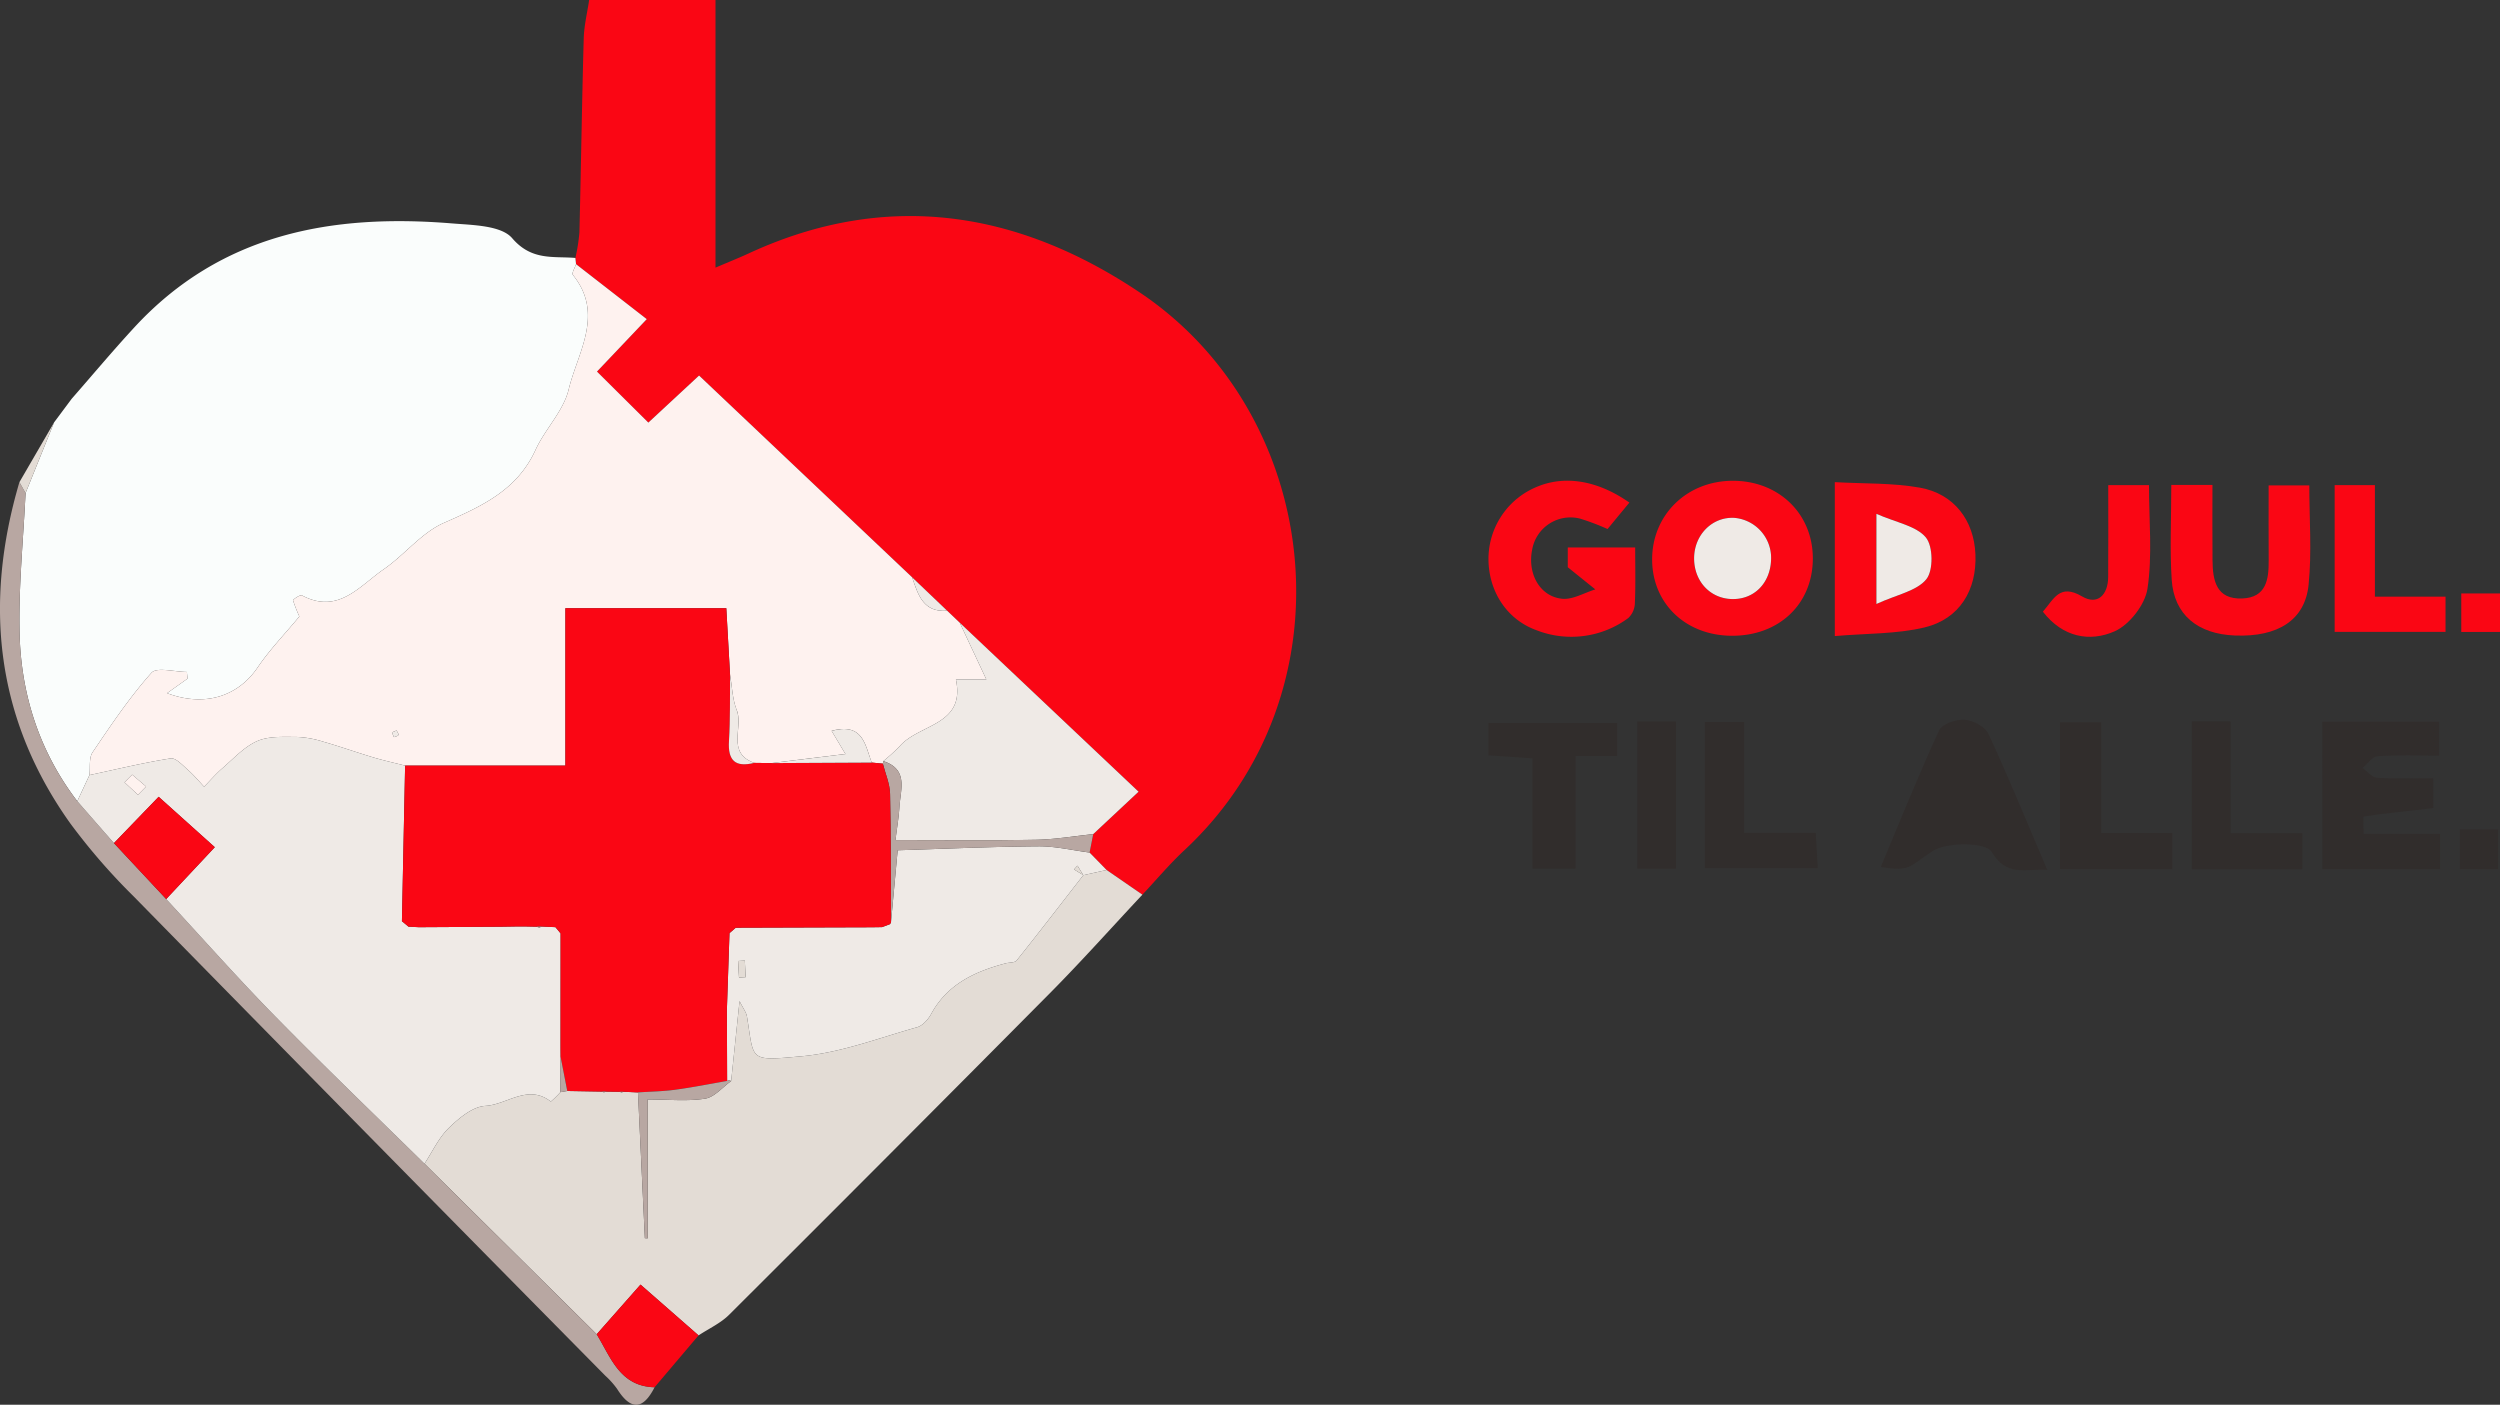 <svg id="Layer_1" data-name="Layer 1" xmlns="http://www.w3.org/2000/svg" viewBox="0 0 658.174 369.832"><rect x="0" y="0" width="658.174" height="369.832" fill="#333333" stroke="none"/><defs><style>.cls-1{fill:#fa0614;}.cls-2{fill:#fafdfc;}.cls-3{fill:#e3dcd5;}.cls-4{fill:#b8a7a2;}.cls-5{fill:#312d2c;}.cls-6{fill:#fef2ef;}.cls-7{fill:#efeae6;}</style></defs><title>julehjælpen</title><path class="cls-1" d="M683.01,385.408c3.694-3.931,7.177-8.09,11.114-11.76,44.718-41.679,36.459-114.392-11.732-146.729-32.114-21.549-66.69-27.158-103.081-10.311-2.509,1.162-5.084,2.182-8.687,3.72V149.871H537.357c-.476,3.252-1.33,6.685-1.427,10.14-.475,17.016-.714,34.039-1.136,51.058a49.227,49.227,0,0,1-1.058,6.711c.052.542.111,1.087.169,1.632,6.108,4.749,12.216,9.498,18.624,14.48-5.115,5.387-9.098,9.583-13.108,13.806,4.586,4.554,8.913,8.852,13.522,13.429,4.393-4.075,8.677-8.051,13.353-12.389,18.876,17.876,37.486,35.499,56.095,53.121q4.61,4.397,9.22,8.794,1.658,1.58,3.315,3.161c15.585,14.727,31.17,29.454,47.083,44.49-4.46,4.172-8.201,7.67-11.941,11.168q-.482,2.425-.964,4.851,2.239,2.291,4.477,4.582Q678.296,382.156,683.01,385.408Z" transform="translate(-382.252 -149.871)"/><path class="cls-2" d="M533.906,219.411c-.058-.545-.117-1.089-.169-1.632-5.864-.491-11.514.776-16.64-5.197-2.9-3.379-10.36-3.445-15.856-3.895-31.63-2.585-60.84,2.694-83.588,27.34-5.662,6.134-11.024,12.545-16.524,18.828q-2.308,3.096-4.617,6.193l-.015.024q-3.756,9.307-7.513,18.614c-.582,12.284-1.86,24.585-1.575,36.849.376,16.176,5.219,31.2,15.192,44.267q1.603-3.444,3.205-6.878c.238-2.027-.189-4.504.826-6.006,4.861-7.195,9.738-14.459,15.489-20.914,1.416-1.589,6.132-.237,9.331-.237l.179,1.761c-1.7,1.209-3.399,2.417-5.389,3.832,9.903,3.743,18.693.834,23.845-6.781,3.136-4.635,7.09-8.716,10.978-13.411a39.406,39.406,0,0,1-1.663-4.236c-.064-.206,1.879-1.561,2.324-1.323,9.553,5.111,15.155-2.459,21.524-6.848,5.514-3.8,9.952-9.632,15.887-12.244,9.926-4.37,19.221-8.552,24.083-19.167,2.525-5.513,7.366-10.26,8.741-15.939,2.366-9.769,9.472-19.818,1.107-30.172C532.719,221.805,533.6,220.376,533.906,219.411Z" transform="translate(-382.252 -149.871)"/><path class="cls-3" d="M683.01,385.408q-4.714-3.252-9.428-6.503-3.065.688-6.13,1.376l.014-.013c-5.831,7.506-11.627,15.04-17.559,22.466-.499.625-1.921.494-2.903.755-8.078,2.148-15.314,5.468-19.591,13.307-.79,1.447-2.244,3.102-3.713,3.515-10.038,2.823-20.038,6.685-30.289,7.632-14.242,1.315-12.559,1.284-14.506-10.444-.187-1.126-1.008-2.148-1.958-4.077-.812,7.757-1.509,14.412-2.207,21.066-2.273,1.613-4.384,4.23-6.85,4.623-4.677.745-9.557.216-15.129.216v36.561l-.738-.042q-.908-19.186-1.815-38.372-1.886-.087-3.771-.173l-.539.178-.542-.168q-1.73-.024-3.46-.047l-.646.18-.644-.189-9.006-.159q-.906.153-1.812.307a24.529,24.529,0,0,1-2.522,2.48c-6.029-4.71-11.534.826-17.232,1.14-3.342.184-6.948,3.217-9.618,5.811-2.668,2.591-4.316,6.231-6.411,9.412q22.67,22.446,45.341,44.893c3.884-4.402,7.767-8.804,11.535-13.075,5.817,5.093,10.548,9.236,15.28,13.378,2.706-1.795,5.804-3.198,8.059-5.446q42.442-42.3,84.636-84.849C667.128,402.786,674.97,393.998,683.01,385.408Z" transform="translate(-382.252 -149.871)"/><path class="cls-4" d="M539.343,501.135q-22.671-22.446-45.341-44.893c-13.118-12.912-26.413-25.65-39.298-38.79-9.836-10.03-19.152-20.57-28.7-30.882q-6.878-7.364-13.756-14.728-4.824-5.517-9.647-11.034c-9.972-13.072-14.816-28.095-15.192-44.272-.285-12.264.993-24.565,1.574-36.849q-.812-1.437-1.621-2.874c-9.441,32.011-6.258,62.238,13.382,89.814a163.262,163.262,0,0,0,16.669,19.212q61.997,63.228,124.218,126.235a21.809,21.809,0,0,1,3.085,3.453c3.602,5.723,6.834,5.548,9.867-.431C545.446,514.871,543.076,507.258,539.343,501.135Z" transform="translate(-382.252 -149.871)"/><path class="cls-5" d="M1004.522,369.411H1024.657v9.298h-31.014V339.848h30.763v8.963c-5.54,0-10.91-.216-16.241.148-1.371.094-2.618,2.012-3.922,3.092,1.259.9,2.474,2.493,3.785,2.578,4.831.312,9.693.124,14.814.124v7.881c-5.993.66-12.163,1.297-18.294,2.199C1004.34,364.863,1004.522,367.552,1004.522,369.411Z" transform="translate(-382.252 -149.871)"/><path class="cls-1" d="M888.942,315.048c9.214-2.217,13.779-9.852,13.379-19.262-.378-8.907-5.607-15.919-14.626-17.529-7.192-1.284-14.662-1.012-22.395-1.453v40.524C873.71,316.599,881.567,316.823,888.942,315.048Zm-12.689-29.899c5.276,2.324,10.473,3.161,13.02,6.211,1.925,2.304,2.006,8.691.129,11.003-2.519,3.101-7.719,4.026-13.149,6.518Z" transform="translate(-382.252 -149.871)"/><path class="cls-1" d="M811.22,282.186c-2.061,2.495-3.824,4.63-5.753,6.965a61.131,61.131,0,0,0-7.244-2.746,10.245,10.245,0,0,0-12.618,8.282c-1.227,6.261,2.049,12.22,7.901,12.82,2.802.287,5.825-1.575,8.748-2.463-2.054-1.653-4.108-3.305-7.253-5.837v-5.211H812.747c0,4.975.126,9.823-.081,14.658a5.617,5.617,0,0,1-1.741,3.932,25.211,25.211,0,0,1-24.22,3.179c-7.861-2.863-12.532-10.297-12.583-18.653a20.54,20.54,0,0,1,13.035-19.193C794.349,274.996,802.888,276.343,811.22,282.186Z" transform="translate(-382.252 -149.871)"/><path class="cls-1" d="M859.516,296.954c.039-11.854-9.03-20.605-21.253-20.507-12.056.097-21.149,9.112-21.052,20.871.096,11.515,8.88,19.872,20.949,19.93C850.629,317.308,859.477,308.899,859.516,296.954Zm-31.256.016c-.047-6.256,4.771-11.12,10.653-10.755a10.584,10.584,0,0,1,9.607,11.092c-.245,6.153-4.497,10.407-10.274,10.278C832.523,307.457,828.305,302.973,828.26,296.969Z" transform="translate(-382.252 -149.871)"/><path class="cls-1" d="M953.886,277.537h10.839c0,6.709-.053,13.315.017,19.919.056,5.285,1.002,10.249,7.826,9.974,6.303-.254,6.994-4.958,6.956-9.973-.049-6.415-.012-12.83-.012-19.795h10.71c0,8.824.68,17.553-.183,26.126-.945,9.392-8.128,13.822-19.359,13.395-9.861-.374-16.084-5.481-16.687-14.691C953.473,294.539,953.886,286.526,953.886,277.537Z" transform="translate(-382.252 -149.871)"/><path class="cls-5" d="M921.223,378.854c-5.995-.274-10.676,1.922-14.649-4.758-1.472-2.476-11.736-2.628-15.584-.132-6.351,4.122-5.528,5.391-13.603,4.178,5.096-12.129,9.941-24.205,15.383-36.005.78-1.691,4.497-2.932,6.749-2.782,2.206.147,5.358,1.833,6.228,3.71C911.034,354.462,915.786,366.107,921.223,378.854Z" transform="translate(-382.252 -149.871)"/><path class="cls-5" d="M807.996,340.194v8.701H797.051v29.653h-11.353V349.535l-11.57-.803v-8.537Z" transform="translate(-382.252 -149.871)"/><path class="cls-5" d="M959.289,339.786h10.229v29.428h18.883v9.517H959.289Z" transform="translate(-382.252 -149.871)"/><path class="cls-5" d="M954.178,378.689h-29.567v-38.661h10.832V369.187h18.735Z" transform="translate(-382.252 -149.871)"/><path class="cls-1" d="M996.895,316.23V277.597h10.596v29.359h18.595v9.273Z" transform="translate(-382.252 -149.871)"/><path class="cls-1" d="M937.287,277.594h10.732c0,9.431.924,18.519-.401,27.266-.637,4.203-4.755,9.503-8.655,11.22-6.495,2.86-13.614,1.637-18.885-5.173,2.903-3.29,4.381-7.515,10.345-4.003,4.045,2.382,6.812-.419,6.848-5.091C937.331,294.092,937.287,286.37,937.287,277.594Z" transform="translate(-382.252 -149.871)"/><path class="cls-5" d="M841.446,339.947V369.144h18.842c.187,3.287.341,5.983.528,9.273H831.075v-38.47Z" transform="translate(-382.252 -149.871)"/><path class="cls-1" d="M539.343,501.135c3.734,6.123,6.103,13.735,15.24,13.96q5.788-6.831,11.575-13.659c-4.731-4.141-9.462-8.283-15.28-13.376C547.11,492.331,543.226,496.733,539.343,501.135Z" transform="translate(-382.252 -149.871)"/><path class="cls-5" d="M813.293,339.813h10.194v38.745h-10.194Z" transform="translate(-382.252 -149.871)"/><path class="cls-1" d="M1030.228,306.108h10.197v10.134h-10.197Z" transform="translate(-382.252 -149.871)"/><path class="cls-5" d="M1029.831,368.213h10.089v10.493h-10.089Z" transform="translate(-382.252 -149.871)"/><path class="cls-3" d="M387.362,276.812q.81,1.437,1.621,2.874,3.758-9.307,7.514-18.615Q391.93,268.942,387.362,276.812Z" transform="translate(-382.252 -149.871)"/><path class="cls-3" d="M396.512,261.048q2.308-3.096,4.617-6.193Q398.821,257.951,396.512,261.048Z" transform="translate(-382.252 -149.871)"/><path class="cls-6" d="M533.906,219.411c-.307.966-1.188,2.395-.837,2.829,8.364,10.354,1.259,20.403-1.107,30.172-1.375,5.679-6.216,10.426-8.741,15.939-4.862,10.615-14.157,14.797-24.083,19.167-5.935,2.613-10.373,8.445-15.887,12.244-6.369,4.388-11.971,11.959-21.524,6.848-.445-.238-2.388,1.117-2.324,1.323a39.406,39.406,0,0,0,1.663,4.236c-3.889,4.695-7.842,8.776-10.978,13.411-5.152,7.615-13.942,10.524-23.845,6.781,1.99-1.415,3.689-2.623,5.389-3.832l-.179-1.761c-3.199,0-7.915-1.352-9.331.237-5.752,6.455-10.629,13.719-15.489,20.914-1.015,1.502-.588,3.979-.826,6.007,7.113-1.524,14.194-3.258,21.37-4.387,1.358-.214,3.2,1.853,4.625,3.091,1.514,1.315,2.798,2.896,4.182,4.36,1.617-1.647,3.133-3.413,4.875-4.916,2.925-2.523,5.682-5.582,9.096-7.095,3.004-1.332,6.809-1.095,10.26-1.099a26.231,26.231,0,0,1,7.079,1.238c4.446,1.268,8.808,2.829,13.239,4.156,2.759.826,5.58,1.447,8.373,2.159,13.755,0,27.511,0,42.194,0V309.996h42.368c.359,6.354.675,11.963.992,17.571.548,3.096.615,6.384,1.753,9.246,1.814,4.561-2.784,11.262,4.604,13.903q2.252.027,4.504.053l19.505-2.391c-1.287-2.156-2.34-3.921-3.64-6.1,8.335-2.245,8.821,3.803,10.569,8.354l2.926.284.129-.671a48.557,48.557,0,0,0,4.31-3.929c5.161-5.929,17.375-5.438,14.795-17.561h8.014q-3.51-7.493-7.001-14.944-1.658-1.58-3.315-3.16c-6.341.494-7.675-4.261-9.221-8.794-18.609-17.623-37.218-35.246-56.095-53.122-4.676,4.338-8.96,8.313-13.353,12.389-4.608-4.577-8.936-8.875-13.522-13.429,4.01-4.224,7.993-8.419,13.108-13.806C546.122,228.908,540.014,224.159,533.906,219.411Zm-48.475,123.29q.619-.268,1.238-.537c.178.414.585.917.469,1.217-.114.295-.76.383-1.172.562C485.787,343.53,485.608,343.117,485.431,342.701Z" transform="translate(-382.252 -149.871)"/><path class="cls-7" d="M667.452,380.28q3.065-.688,6.13-1.376-2.238-2.291-4.475-4.58c-4.497-.581-9.001-1.683-13.495-1.648-12.426.097-24.848.669-37.029,1.045-.687,7.403-1.225,13.207-1.765,19.012l-.258.438q-1.044.392-2.087.784-1.399.021-2.799.042-17.716.057-35.432.113l-.371.07q-.779.675-1.557,1.35l-.008.025q-.343,10.107-.686,20.214.033,9.339.066,18.679a1.078,1.078,0,0,1,1.056.039c.697-6.655,1.393-13.31,2.206-21.067.95,1.93,1.771,2.951,1.958,4.077,1.947,11.728.264,11.759,14.506,10.444,10.251-.946,20.251-4.808,30.289-7.632,1.47-.413,2.924-2.068,3.713-3.515,4.278-7.839,11.513-11.159,19.591-13.307.982-.261,2.404-.13,2.903-.755,5.932-7.426,11.727-14.96,17.559-22.466q-1.225-.748-2.45-1.496l.901-.997Q666.684,379.027,667.452,380.28Zm-90.881,22.591,1.776-.104q.105,2.182.209,4.365l-1.748.091Q576.69,405.047,576.571,402.871Z" transform="translate(-382.252 -149.871)"/><path class="cls-7" d="M634.927,313.813q3.495,7.461,7.001,14.944h-8.014c2.58,12.124-9.634,11.633-14.795,17.561a48.571,48.571,0,0,1-4.311,3.93c6.732,2.209,4.488,7.586,4.228,12.192-.148,2.61-.612,5.203-1.031,8.589,13.059,0,25.038.149,37.01-.071,5.025-.093,10.036-.968,15.053-1.487,3.74-3.498,7.48-6.996,11.941-11.168C666.098,343.267,650.512,328.54,634.927,313.813Z" transform="translate(-382.252 -149.871)"/><path class="cls-4" d="M670.069,369.472c-5.017.519-10.028,1.394-15.053,1.487-11.972.22-23.951.071-37.01.071.419-3.386.883-5.979,1.031-8.589.26-4.606,2.503-9.983-4.228-12.192l-.127.67c.663,2.648,1.837,5.283,1.898,7.944.26,11.286.189,22.579.24,33.869.539-5.804,1.077-11.608,1.764-19.01,12.18-.377,24.603-.948,37.029-1.045,4.494-.035,8.998,1.067,13.495,1.648Q669.586,371.896,670.069,369.472Z" transform="translate(-382.252 -149.871)"/><path class="cls-7" d="M622.391,301.859c1.546,4.533,2.88,9.289,9.221,8.794Q627.002,306.255,622.391,301.859Z" transform="translate(-382.252 -149.871)"/><path class="cls-7" d="M488.905,351.433c-2.793-.713-5.614-1.333-8.373-2.159-4.431-1.327-8.792-2.888-13.239-4.156a26.231,26.231,0,0,0-7.079-1.238c-3.452.004-7.256-.233-10.26,1.099-3.413,1.514-6.171,4.572-9.096,7.095-1.742,1.503-3.258,3.268-4.875,4.916-1.384-1.465-2.668-3.045-4.182-4.36-1.425-1.238-3.268-3.304-4.625-3.091-7.176,1.129-14.257,2.863-21.37,4.387q-1.602,3.436-3.205,6.878,4.823,5.525,9.649,11.035c4.035-4.183,8.068-8.362,11.77-12.197,5.203,4.672,9.882,8.873,14.78,13.271L426.004,386.569c9.548,10.313,18.864,20.852,28.7,30.882,12.885,13.14,26.18,25.879,39.298,38.79,2.095-3.18,3.743-6.82,6.411-9.411,2.67-2.593,6.276-5.626,9.618-5.811,5.697-.314,11.202-5.85,17.232-1.14a24.509,24.509,0,0,0,2.521-2.479q.027-4.656.055-9.315-.007-1.355-.014-2.711.008-14.876.015-29.752l.011-.006-1.367-1.651q-1.775-.081-3.55-.163l-.713.264-.728-.221q-1.525-.034-3.049-.068-.866-.003-1.732-.005l-4.585.077q-10.801.062-21.602.125-1.369-.073-2.738-.146-.86-.718-1.72-1.436Zm-73.876,4.403q1.004-1.014,2.007-2.028,1.836,1.565,3.672,3.13-1.068,1.092-2.137,2.184Q416.8,357.478,415.029,355.835Z" transform="translate(-382.252 -149.871)"/><path class="cls-1" d="M488.905,351.433q-.419,20.481-.838,40.962.86.718,1.72,1.436,1.369.073,2.735.146,10.8-.062,21.606-.125,2.293-.038,4.582-.076c.576.002,1.156.003,1.736.004q1.525.034,3.044.068c.478-.015.962-.029,1.445-.044q1.775.081,3.547.163.682.826,1.37,1.652l-.012.006q-.008,14.876-.015,29.752.007,1.355.014,2.711.878,4.504,1.757,9.007,4.503.079,9.001.159c.428.003.862.006,1.296.009,1.153.016,2.307.032,3.454.047l1.087-.01q1.886.087,3.767.173c3.271-.223,6.57-.27,9.817-.709,4.576-.619,9.113-1.529,13.667-2.314q-.033-9.339-.066-18.678.343-10.107.686-20.215l.008-.025q.779-.675,1.557-1.35l.368-.07q17.714-.057,35.435-.114,1.399-.021,2.8-.042,1.044-.392,2.086-.784l.258-.438c-.049-11.292.021-22.585-.239-33.871-.061-2.661-1.234-5.297-1.898-7.944q-1.466-.142-2.928-.285-13.217.068-26.434.136-2.252-.027-4.504-.053c-4.938,1.227-6.98-.553-6.647-5.75.371-5.782.217-11.598.291-17.399-.317-5.609-.633-11.217-.992-17.571H531.099v41.437Z" transform="translate(-382.252 -149.871)"/><path class="cls-4" d="M573.685,434.449c-4.554.785-9.091,1.695-13.667,2.314-3.246.439-6.546.487-9.817.709q.915,19.187,1.82,38.373l.738.042V439.326c5.572,0,10.452.53,15.129-.216,2.466-.393,4.577-3.01,6.85-4.623A1.077,1.077,0,0,0,573.685,434.449Z" transform="translate(-382.252 -149.871)"/><path class="cls-4" d="M531.597,437.094q-.879-4.504-1.757-9.007-.028,4.658-.055,9.315Q530.691,437.247,531.597,437.094Z" transform="translate(-382.252 -149.871)"/><path class="cls-4" d="M546.435,437.3l-1.087.01c.006,0,.548.168.548.168Z" transform="translate(-382.252 -149.871)"/><path class="cls-4" d="M541.893,437.262c-.434-.003-.868-.006-1.296-.009.006-0.0.649.189.649.189Z" transform="translate(-382.252 -149.871)"/><path class="cls-1" d="M426.004,386.569l12.796-13.659c-4.898-4.398-9.577-8.599-14.78-13.271-3.702,3.836-7.734,8.015-11.77,12.197Q419.125,379.207,426.004,386.569Z" transform="translate(-382.252 -149.871)"/><path class="cls-7" d="M876.253,308.882V285.149c5.276,2.324,10.473,3.161,13.02,6.211,1.925,2.304,2.006,8.691.129,11.003C886.883,305.465,881.683,306.389,876.253,308.882Z" transform="translate(-382.252 -149.871)"/><path class="cls-7" d="M838.246,307.585c-5.722-.128-9.94-4.612-9.986-10.616-.047-6.256,4.771-11.12,10.653-10.755a10.584,10.584,0,0,1,9.607,11.092C848.274,303.46,844.022,307.714,838.246,307.585Z" transform="translate(-382.252 -149.871)"/><path class="cls-7" d="M585.319,350.77q13.217-.068,26.434-.136c-1.748-4.551-2.234-10.6-10.569-8.354,1.3,2.178,2.353,3.944,3.64,6.1Z" transform="translate(-382.252 -149.871)"/><path class="cls-7" d="M574.459,327.567c-.074,5.801.08,11.617-.291,17.399-.333,5.197,1.709,6.976,6.647,5.75-7.388-2.641-2.79-9.342-4.603-13.903C575.073,333.951,575.006,330.664,574.459,327.567Z" transform="translate(-382.252 -149.871)"/><path class="cls-7" d="M485.43,342.703q.267.622.535,1.24c.412-.179,1.058-.268,1.172-.562.116-.3-.291-.803-.469-1.217Q486.05,342.432,485.43,342.703Z" transform="translate(-382.252 -149.871)"/><path class="cls-4" d="M574.305,395.556q-.343,10.108-.686,20.215Q573.961,405.662,574.305,395.556Z" transform="translate(-382.252 -149.871)"/><path class="cls-4" d="M611.673,393.997q-17.719.057-35.435.114Q593.959,394.054,611.673,393.997Z" transform="translate(-382.252 -149.871)"/><path class="cls-3" d="M576.571,402.871q.119,2.176.238,4.352l1.748-.091q-.105-2.182-.209-4.365Z" transform="translate(-382.252 -149.871)"/><path class="cls-3" d="M667.452,380.28q-.768-1.253-1.535-2.506l-.901.997q1.225.748,2.45,1.496Z" transform="translate(-382.252 -149.871)"/><path class="cls-4" d="M616.559,393.171q-1.043.392-2.086.784Q615.515,393.563,616.559,393.171Z" transform="translate(-382.252 -149.871)"/><path class="cls-4" d="M575.87,394.181q-.778.675-1.557,1.35Q575.091,394.856,575.87,394.181Z" transform="translate(-382.252 -149.871)"/><path class="cls-4" d="M529.825,425.376q.007-14.876.015-29.752Q529.833,410.5,529.825,425.376Z" transform="translate(-382.252 -149.871)"/><path class="cls-4" d="M514.128,393.851q-10.804.063-21.606.125Q503.328,393.914,514.128,393.851Z" transform="translate(-382.252 -149.871)"/><path class="cls-6" d="M415.029,355.835q1.771,1.643,3.543,3.286,1.068-1.092,2.137-2.184-1.836-1.565-3.672-3.13Q416.032,354.821,415.029,355.835Z" transform="translate(-382.252 -149.871)"/><path class="cls-4" d="M524.935,393.804c-.483.015-.967.029-1.445.044.005-0.0.732.22.732.22Z" transform="translate(-382.252 -149.871)"/><path class="cls-4" d="M520.446,393.779c-.58-.001-1.16-.003-1.736-.004C519.291,393.776,519.868,393.778,520.446,393.779Z" transform="translate(-382.252 -149.871)"/><path class="cls-4" d="M489.787,393.831q-.86-.718-1.72-1.436Q488.928,393.113,489.787,393.831Z" transform="translate(-382.252 -149.871)"/><path class="cls-4" d="M529.852,395.618q-.686-.826-1.37-1.652Q529.17,394.792,529.852,395.618Z" transform="translate(-382.252 -149.871)"/></svg>